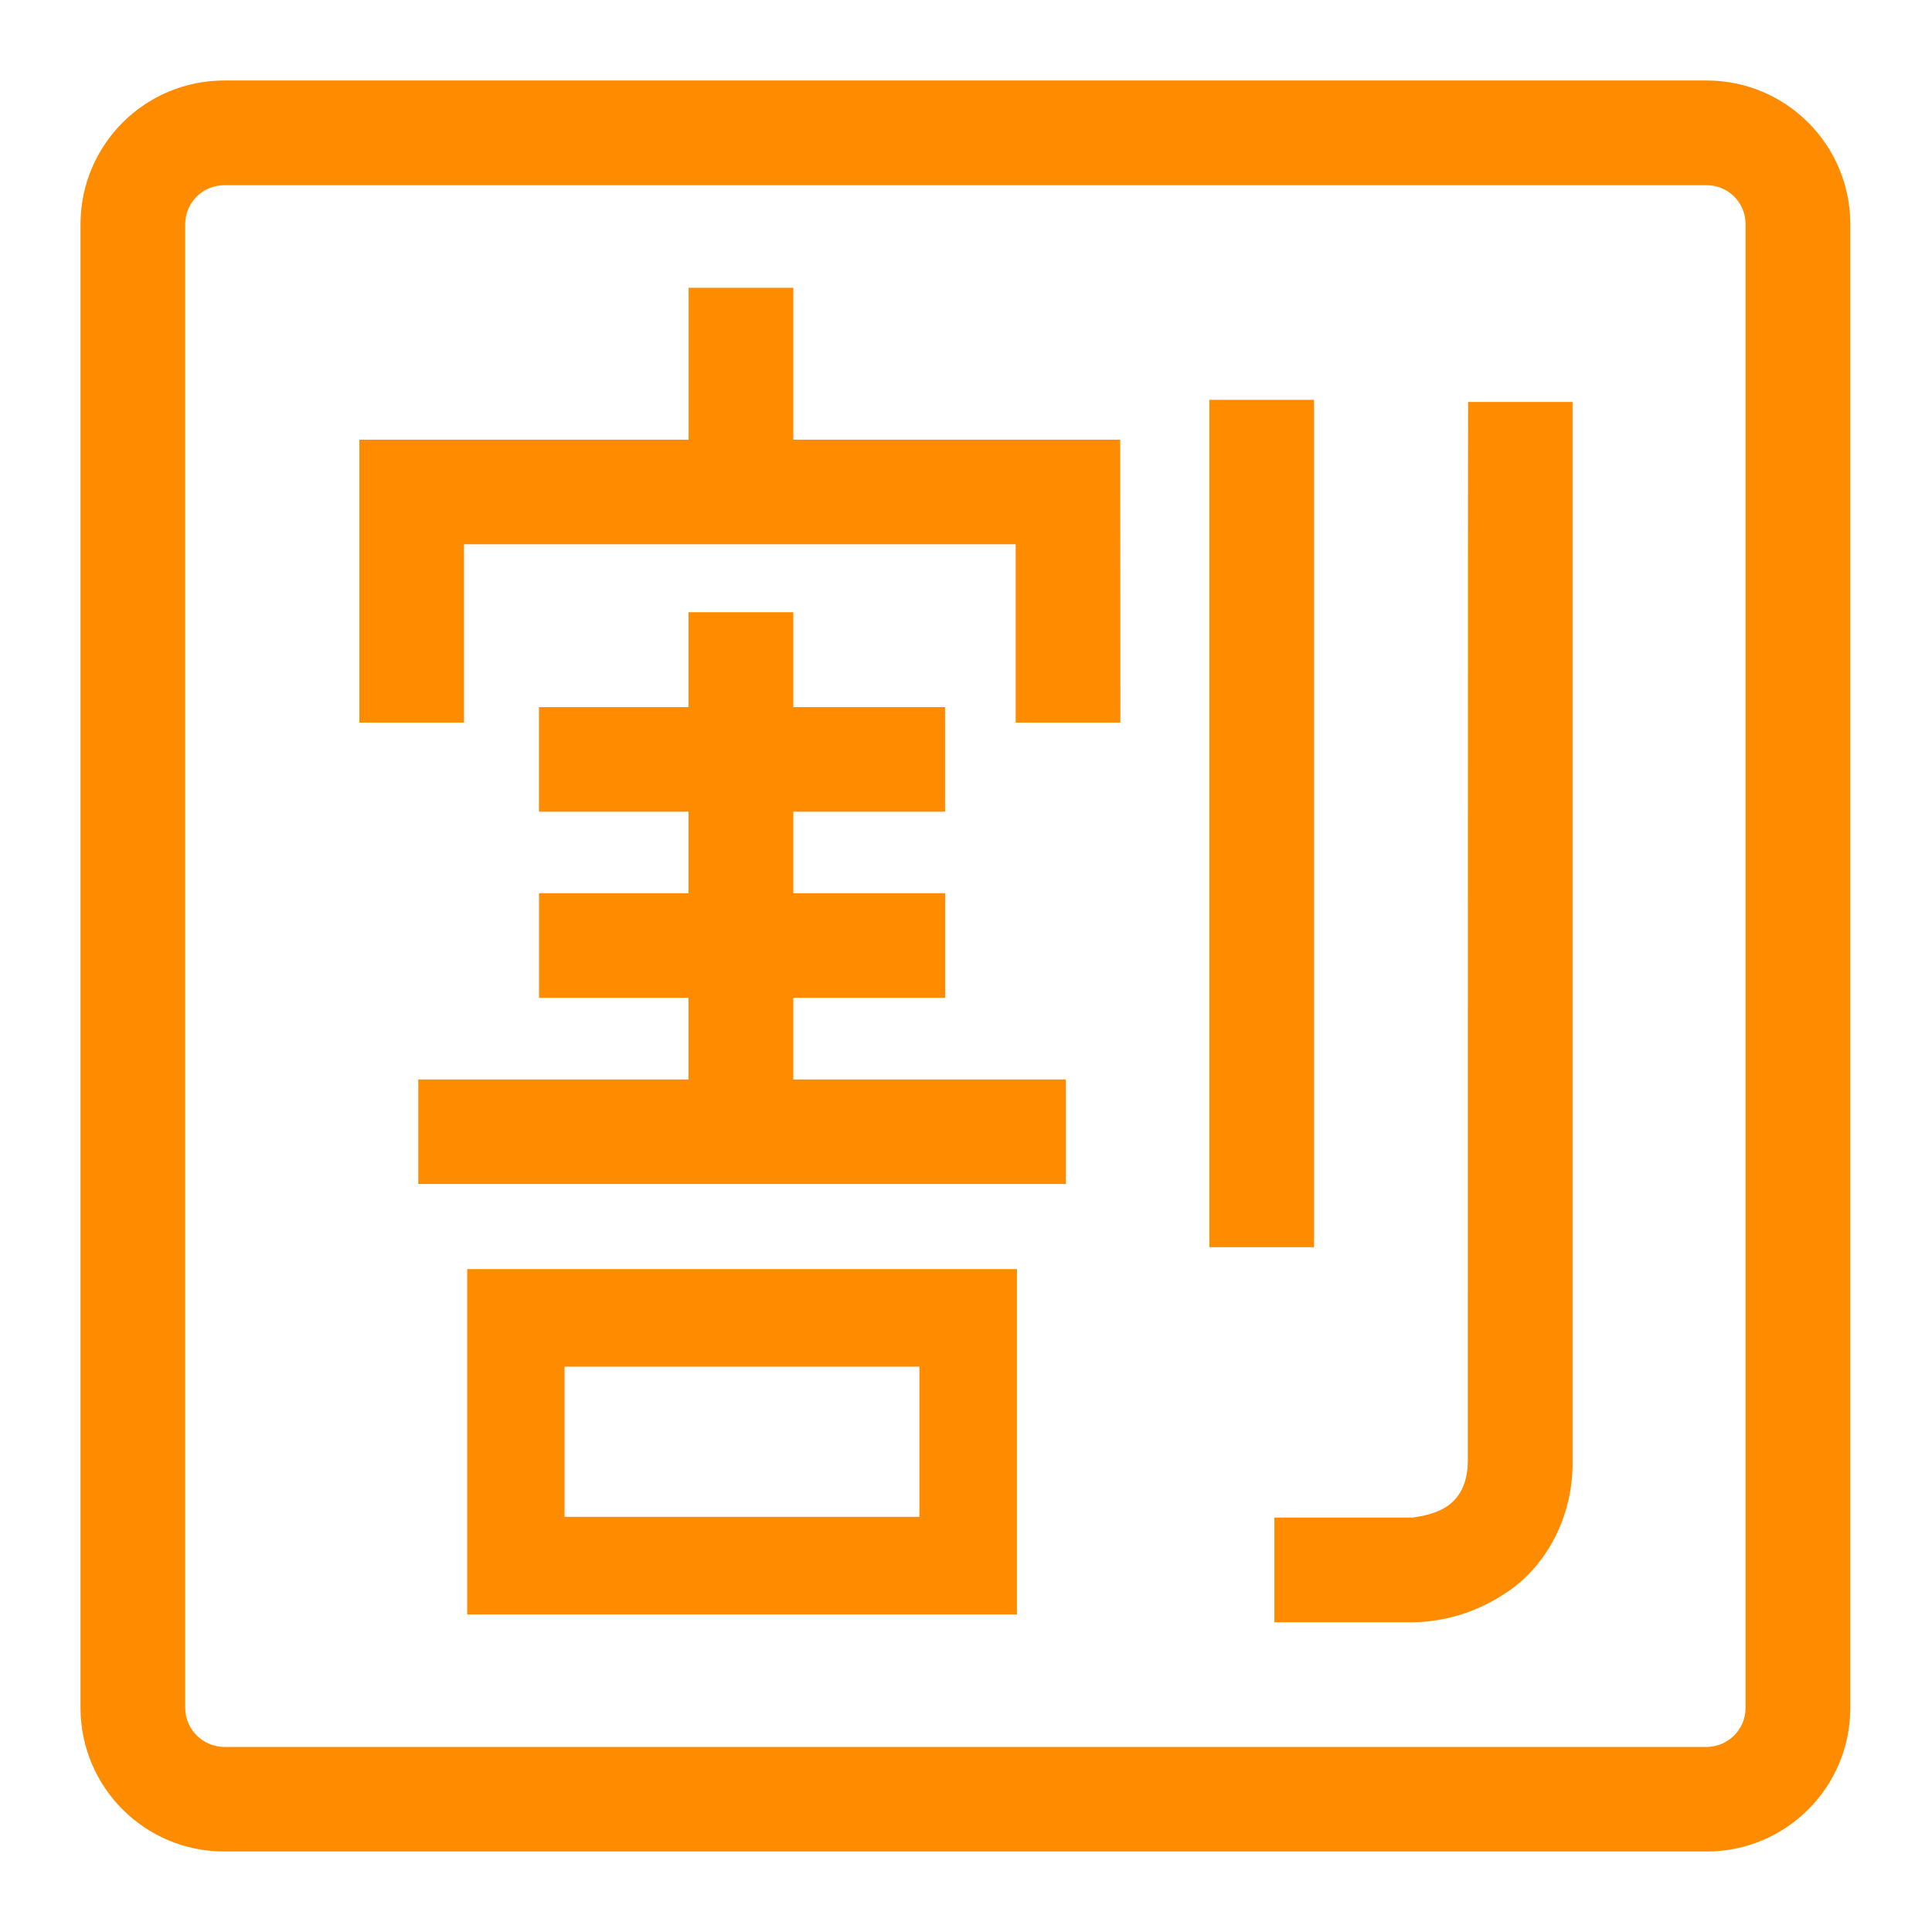 <svg viewBox="0 0 24 24" xmlns="http://www.w3.org/2000/svg">
  <path d="M21.201, 23l-18.416, 0c-0.986, 0 -1.783, -0.797 -1.785, -1.783l-0, -18.433c0.002, -0.986 0.799, -1.784 1.785, -1.784l18.416, 0c0.985, 0 1.784, 0.798 1.784, 1.784l-0, 18.433c-0, 0.986 -0.799, 1.783 -1.784, 1.783Zm-18.9, -20.216l-0, 18.433c-0, 0.265 0.218, 0.482 0.484, 0.484l18.416, 0c0.268, -0.002 0.483, -0.219 0.483, -0.484l-0, -18.433c-0, -0.268 -0.215, -0.483 -0.483, -0.483l-18.416, 0c-0.266, 0 -0.484, 0.215 -0.484, 0.483Zm15.249, 17.368l-1.719, 0l0, -1.3l1.719, 0c0.218, -0.037 0.684, -0.095 0.684, -0.715c0, -1.089 0, -13.144 0.003, -13.144l1.298, 0l0, 13.144c0.013, 0.734 -0.353, 1.322 -0.782, 1.619c-0.432, 0.303 -0.863, 0.392 -1.203, 0.396Zm-4.917, -0.097l-6.829, 0l-0, -4.29l6.829, 0l-0, 4.29Zm-5.62, -1.212l4.408, 0l-0, -1.866l-4.408, 0l-0, 1.866Zm8.01, -13.876l1.301, -0l-0, 10.526l-1.301, -0l-0, -10.526Zm-5.168, 2.638l0, 1.179l1.885, 0l0, 1.299l-1.885, 0l0, 1.013l1.886, 0l0, 1.299l-1.886, 0l0, 1.014l3.385, 0l0, 1.299l-8.044, 0l0, -1.299l3.357, 0l0, -1.014l-1.857, 0l0, -1.299l1.857, 0l0, -1.013l-1.858, 0l0, -1.299l1.858, 0l0, -1.179l1.302, 0Zm-5.391, -2.143l4.09, -0l0, -1.887l1.301, -0l0, 1.887l4.061, -0l0.002, 3.514l-1.301, -0l-0, -2.215l-6.853, -0l-0, 2.215l-1.3, -0l-0, -3.514Z" style="fill: rgb(255, 140, 0);"/>
</svg>
